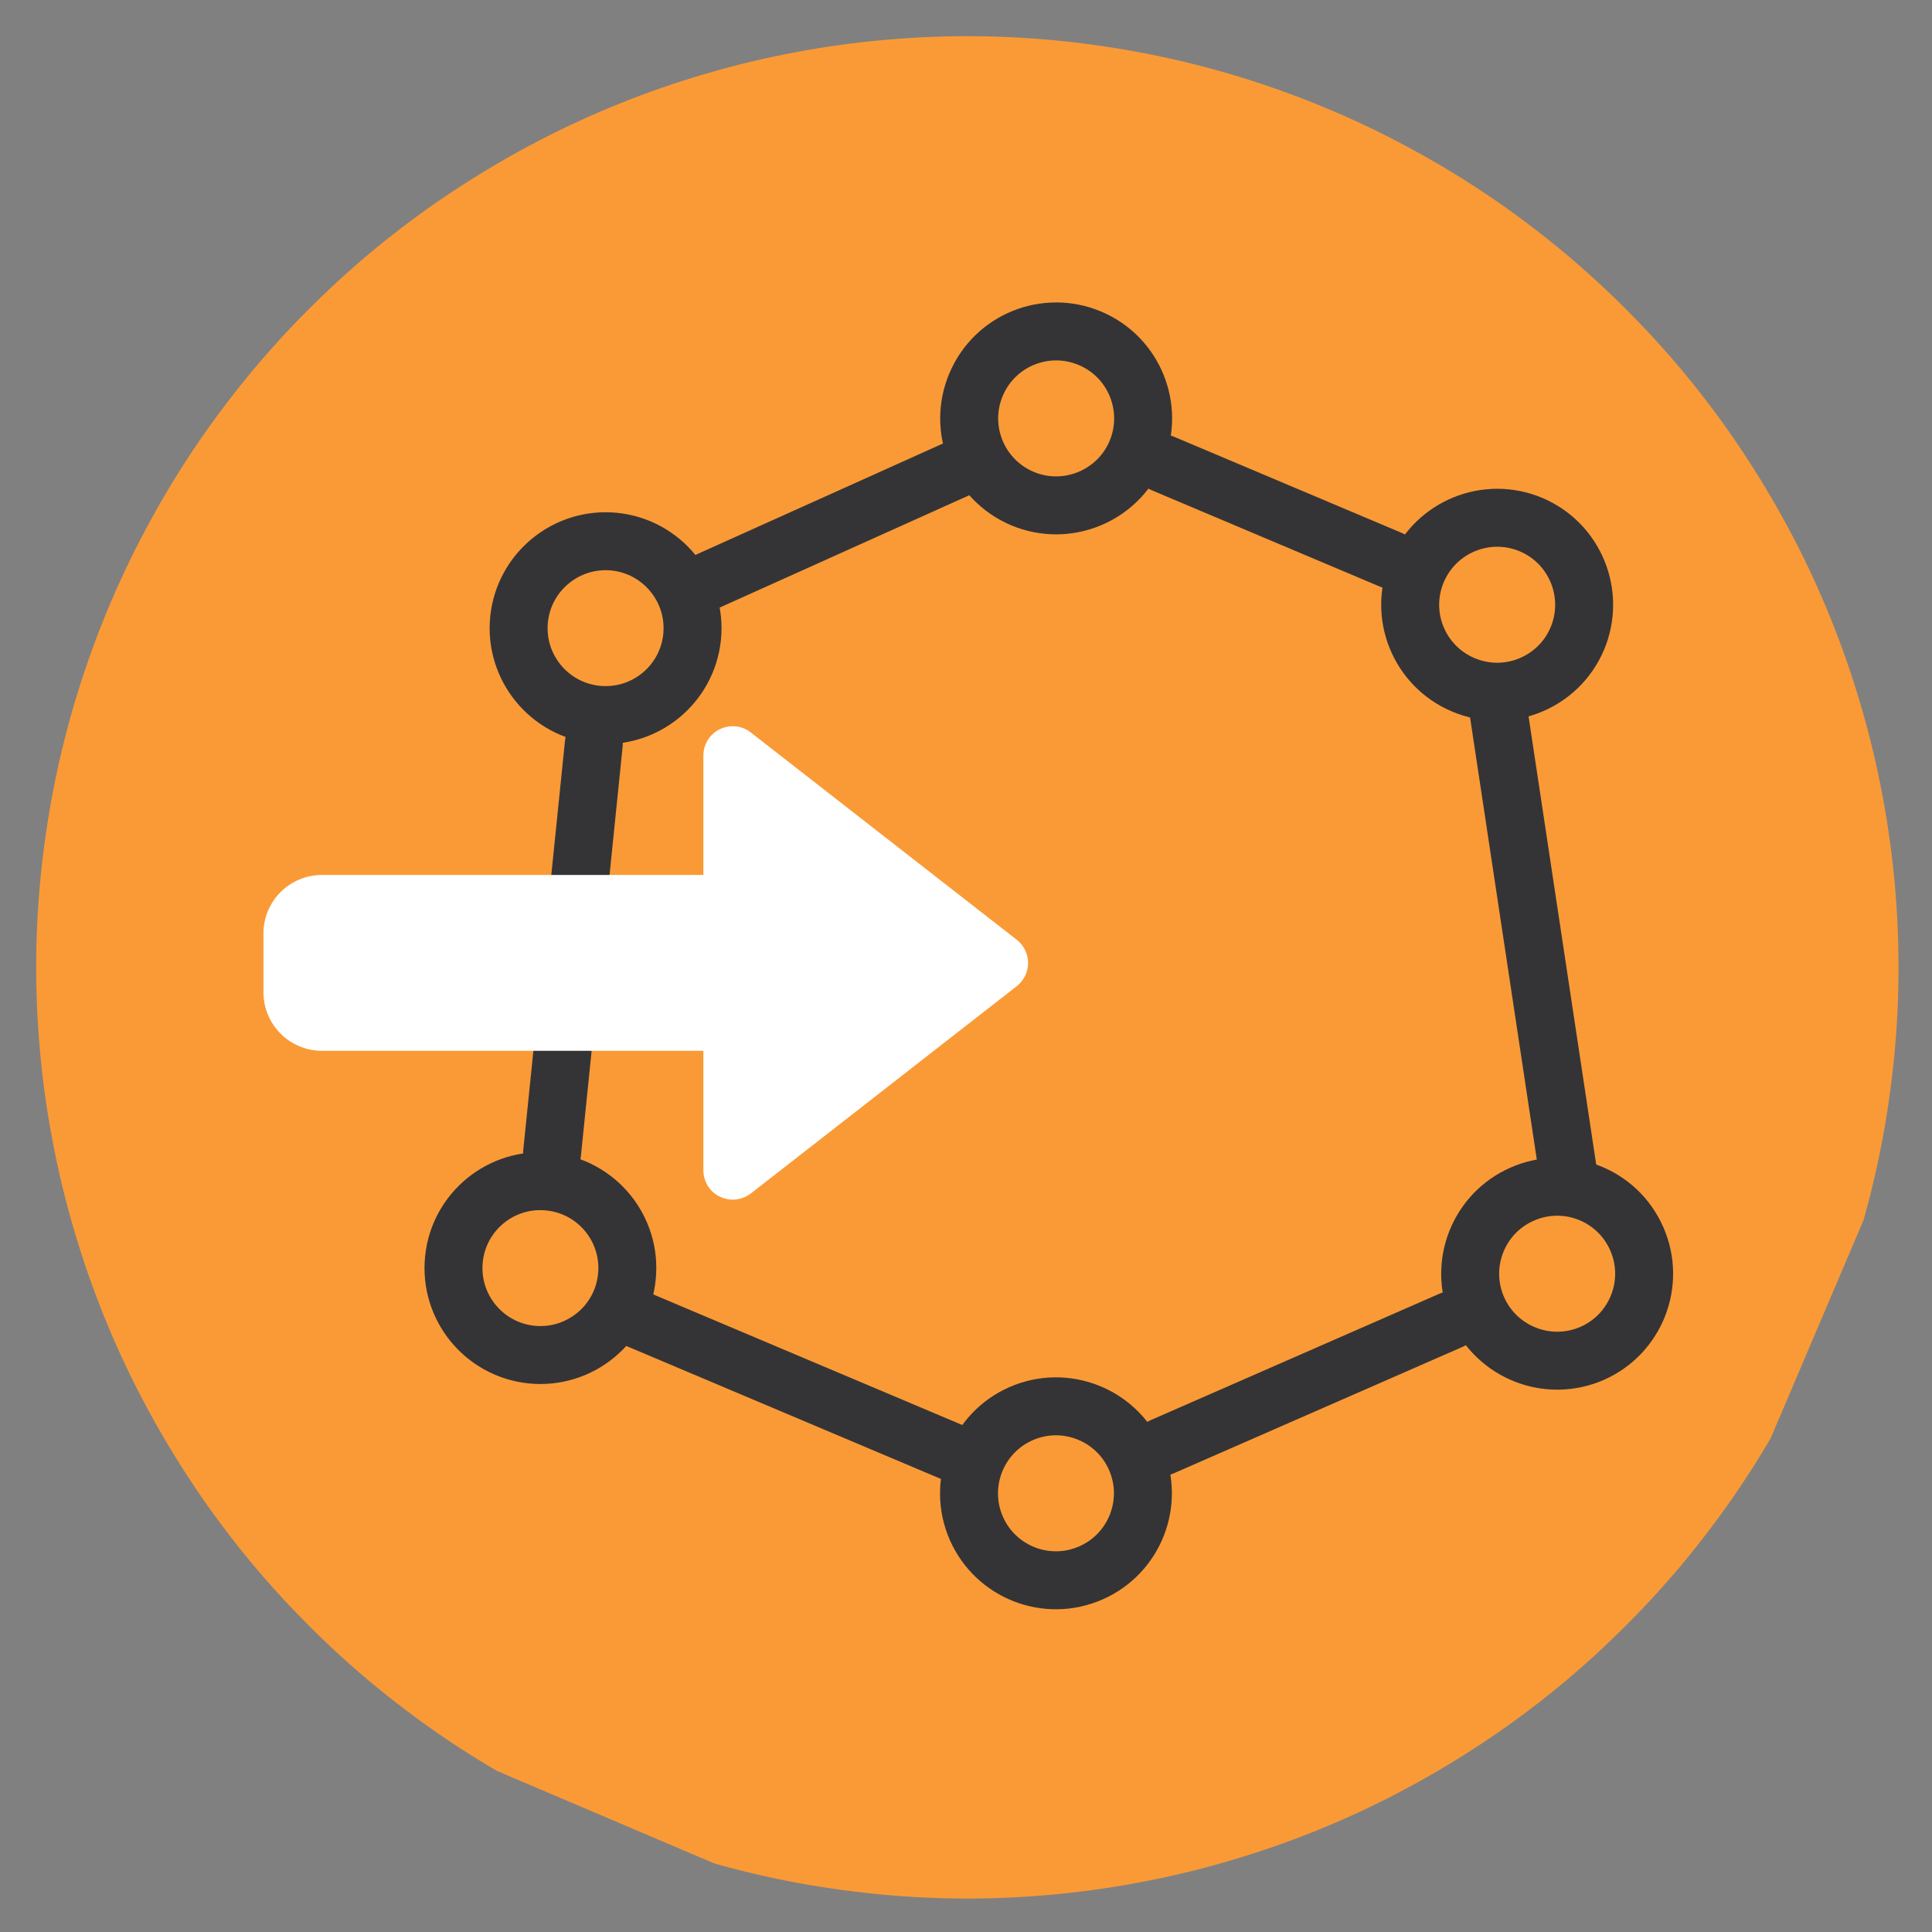 <svg
  xmlns="http://www.w3.org/2000/svg"
  xmlns:xlink="http://www.w3.org/1999/xlink"
  width="100"
  zoomAndPan="magnify"
  viewBox="0 0 75 75"
  height="100"
  preserveAspectRatio="xMidYMid meet"
  version="1.0"
><rect x="0" y="0" width="75" height="75" fill="#808080" stroke="none"/><defs><clipPath id="5e91d252c5"><path
        d="M 1 1 L 74 1 L 74 74 L 1 74 Z M 1 1 "
        clip-rule="nonzero"
      /></clipPath><clipPath id="0db26c2549"><path
        d="M 18.453 -9.863 L 84.699 18.34 L 56.496 84.586 L -9.75 56.383 Z M 18.453 -9.863 "
        clip-rule="nonzero"
      /></clipPath><clipPath id="cdf67edbe4"><path
        d="M 18.453 -9.863 L 84.699 18.34 L 56.496 84.586 L -9.75 56.383 Z M 18.453 -9.863 "
        clip-rule="nonzero"
      /></clipPath><clipPath id="8472f92a78"><path
        d="M 10.086 28.16 L 40 28.16 L 40 46.91 L 10.086 46.91 Z M 10.086 28.16 "
        clip-rule="nonzero"
      /></clipPath></defs><g clip-path="url(#5e91d252c5)"><g clip-path="url(#0db26c2549)"><g
        clip-path="url(#cdf67edbe4)"
      ><path
          fill="#fa9a36"
          d="M 70.812 51.711 C 70.348 52.801 69.832 53.863 69.262 54.902 C 68.695 55.941 68.078 56.949 67.41 57.93 C 66.742 58.906 66.027 59.848 65.27 60.758 C 64.508 61.664 63.707 62.531 62.859 63.359 C 62.016 64.191 61.133 64.977 60.211 65.719 C 59.285 66.461 58.332 67.156 57.34 67.801 C 56.348 68.449 55.328 69.047 54.277 69.598 C 53.23 70.145 52.156 70.641 51.059 71.082 C 49.961 71.523 48.844 71.91 47.707 72.242 C 46.57 72.578 45.422 72.852 44.258 73.07 C 43.094 73.293 41.922 73.453 40.742 73.559 C 39.562 73.664 38.383 73.711 37.199 73.699 C 36.016 73.688 34.836 73.617 33.656 73.488 C 32.48 73.359 31.312 73.176 30.152 72.934 C 28.996 72.691 27.852 72.395 26.723 72.039 C 25.594 71.684 24.484 71.273 23.395 70.812 C 22.305 70.348 21.242 69.832 20.203 69.262 C 19.164 68.695 18.156 68.078 17.176 67.41 C 16.199 66.742 15.258 66.027 14.348 65.27 C 13.441 64.508 12.574 63.707 11.746 62.859 C 10.914 62.016 10.129 61.133 9.387 60.211 C 8.645 59.285 7.949 58.332 7.305 57.34 C 6.656 56.348 6.059 55.328 5.508 54.277 C 4.961 53.23 4.465 52.156 4.023 51.059 C 3.582 49.961 3.195 48.844 2.863 47.707 C 2.527 46.57 2.254 45.422 2.035 44.258 C 1.812 43.094 1.652 41.922 1.547 40.742 C 1.441 39.562 1.395 38.383 1.406 37.199 C 1.418 36.016 1.488 34.836 1.617 33.656 C 1.746 32.48 1.93 31.312 2.172 30.152 C 2.414 28.996 2.711 27.852 3.066 26.723 C 3.422 25.594 3.832 24.484 4.293 23.395 C 4.758 22.305 5.273 21.242 5.844 20.203 C 6.41 19.164 7.027 18.156 7.695 17.176 C 8.363 16.199 9.078 15.258 9.836 14.348 C 10.598 13.441 11.398 12.574 12.246 11.746 C 13.09 10.914 13.973 10.129 14.895 9.387 C 15.82 8.645 16.773 7.949 17.766 7.305 C 18.758 6.656 19.777 6.059 20.828 5.508 C 21.875 4.961 22.949 4.465 24.047 4.023 C 25.145 3.582 26.262 3.195 27.398 2.863 C 28.535 2.527 29.684 2.254 30.848 2.035 C 32.012 1.812 33.184 1.652 34.363 1.547 C 35.543 1.441 36.723 1.395 37.906 1.406 C 39.09 1.418 40.27 1.488 41.449 1.617 C 42.625 1.746 43.793 1.93 44.953 2.172 C 46.109 2.414 47.254 2.711 48.383 3.066 C 49.512 3.422 50.621 3.832 51.711 4.293 C 52.801 4.758 53.863 5.273 54.902 5.844 C 55.941 6.41 56.949 7.027 57.93 7.695 C 58.906 8.363 59.848 9.078 60.758 9.836 C 61.664 10.598 62.531 11.398 63.359 12.246 C 64.191 13.09 64.977 13.973 65.719 14.895 C 66.461 15.82 67.156 16.773 67.801 17.766 C 68.449 18.758 69.047 19.777 69.598 20.828 C 70.145 21.875 70.641 22.949 71.082 24.047 C 71.523 25.145 71.91 26.262 72.242 27.398 C 72.578 28.535 72.852 29.684 73.07 30.848 C 73.293 32.012 73.453 33.184 73.559 34.363 C 73.664 35.543 73.711 36.723 73.699 37.906 C 73.688 39.09 73.617 40.27 73.488 41.449 C 73.359 42.625 73.176 43.793 72.934 44.953 C 72.691 46.109 72.395 47.254 72.039 48.383 C 71.684 49.512 71.273 50.621 70.812 51.711 Z M 70.812 51.711 "
          fill-opacity="1"
          fill-rule="nonzero"
        /></g></g></g><path
    stroke-linecap="round"
    transform="matrix(-0.687, 0.301, -0.301, -0.687, 65.022, 48.67)"
    fill="none"
    stroke-linejoin="miter"
    d="M 11.999 1.497 L 28.318 1.501 "
    stroke="#343437"
    stroke-width="3"
    stroke-opacity="1"
    stroke-miterlimit="4"
  /><path
    stroke-linecap="round"
    transform="matrix(-0.687, 0.301, -0.301, -0.687, 65.022, 48.67)"
    fill="none"
    stroke-linejoin="round"
    d="M 1.5 1.502 C 1.497 -0.984 3.513 -3.001 5.999 -3.003 C 8.483 -3 10.5 -0.985 10.502 1.501 C 10.5 3.985 8.484 6.002 6 5.999 C 3.514 6.002 1.497 3.986 1.5 1.502 "
    stroke="#343437"
    stroke-width="3"
    stroke-opacity="1"
    stroke-miterlimit="4"
  /><path
    stroke-linecap="round"
    transform="matrix(-0.687, 0.301, -0.301, -0.687, 65.022, 48.67)"
    fill="none"
    stroke-linejoin="round"
    d="M 38.822 1.498 C 38.82 3.982 36.804 5.999 34.318 6.001 C 31.834 5.999 29.822 3.986 29.82 1.5 C 29.822 -0.984 31.838 -3.001 34.322 -2.999 C 36.808 -3.001 38.82 -0.988 38.822 1.498 "
    stroke="#343437"
    stroke-width="3"
    stroke-opacity="1"
    stroke-miterlimit="4"
  /><path
    stroke-linecap="round"
    transform="matrix(-0.691, -0.292, 0.292, -0.691, 61.828, 26.265)"
    fill="none"
    stroke-linejoin="miter"
    d="M 11.999 1.502 L 24.775 1.5 "
    stroke="#343437"
    stroke-width="3"
    stroke-opacity="1"
    stroke-miterlimit="4"
  /><path
    stroke-linecap="round"
    transform="matrix(-0.691, -0.292, 0.292, -0.691, 61.828, 26.265)"
    fill="none"
    stroke-linejoin="round"
    d="M 1.498 1.498 C 1.501 -0.985 3.516 -3.001 5.999 -2.998 C 8.485 -3.002 10.501 -0.987 10.5 1.501 C 10.497 3.985 8.487 5.998 6.001 6.002 C 3.513 6.001 1.502 3.984 1.498 1.498 "
    stroke="#343437"
    stroke-width="3"
    stroke-opacity="1"
    stroke-miterlimit="4"
  /><path
    stroke-linecap="round"
    transform="matrix(-0.691, -0.292, 0.292, -0.691, 61.828, 26.265)"
    fill="none"
    stroke-linejoin="round"
    d="M 35.274 1.498 C 35.278 3.984 33.262 6 30.774 5.999 C 28.293 6.001 26.278 3.986 26.274 1.5 C 26.276 -0.983 28.292 -2.999 30.773 -3.001 C 33.261 -3 35.277 -0.985 35.274 1.498 "
    stroke="#343437"
    stroke-width="3"
    stroke-opacity="1"
    stroke-miterlimit="4"
  /><path
    stroke-linecap="round"
    transform="matrix(-0.076, 0.746, -0.746, -0.076, 25.084, 20.024)"
    fill="none"
    stroke-linejoin="miter"
    d="M 12 1.501 L 33.298 1.502 "
    stroke="#343437"
    stroke-width="3"
    stroke-opacity="1"
    stroke-miterlimit="4"
  /><path
    stroke-linecap="round"
    transform="matrix(-0.076, 0.746, -0.746, -0.076, 25.084, 20.024)"
    fill="none"
    stroke-linejoin="round"
    d="M 1.498 1.498 C 1.501 -0.983 3.516 -3 6.002 -3.002 C 8.484 -2.999 10.501 -0.985 10.498 1.502 C 10.5 3.984 8.485 6 5.999 6.003 C 3.517 5.999 1.5 3.985 1.498 1.498 "
    stroke="#343437"
    stroke-width="3"
    stroke-opacity="1"
    stroke-miterlimit="4"
  /><path
    stroke-linecap="round"
    transform="matrix(-0.076, 0.746, -0.746, -0.076, 25.084, 20.024)"
    fill="none"
    stroke-linejoin="round"
    d="M 43.8 1.5 C 43.797 3.987 41.782 5.998 39.3 6 C 36.814 6.002 34.797 3.988 34.8 1.501 C 34.798 -0.986 36.812 -3.002 39.299 -2.999 C 41.786 -3.002 43.797 -0.987 43.8 1.5 "
    stroke="#343437"
    stroke-width="3"
    stroke-opacity="1"
    stroke-miterlimit="4"
  /><path
    stroke-linecap="butt"
    transform="matrix(0.684, -0.308, 0.308, 0.684, 26.695, 21.678)"
    fill="none"
    stroke-linejoin="miter"
    d="M -0.001 1.499 L 15.436 1.502 "
    stroke="#343437"
    stroke-width="3"
    stroke-opacity="1"
    stroke-miterlimit="4"
  /><path
    stroke-linecap="butt"
    transform="matrix(-0.112, -0.742, 0.742, -0.112, 59.9, 46.608)"
    fill="none"
    stroke-linejoin="miter"
    d="M -0.002 1.499 L 26.846 1.499 "
    stroke="#343437"
    stroke-width="3"
    stroke-opacity="1"
    stroke-miterlimit="4"
  /><path
    stroke-linecap="butt"
    transform="matrix(0.691, 0.292, -0.292, 0.691, 24.49, 49.884)"
    fill="none"
    stroke-linejoin="miter"
    d="M -0.002 1.498 L 20.478 1.498 "
    stroke="#343437"
    stroke-width="3"
    stroke-opacity="1"
    stroke-miterlimit="4"
  /><g clip-path="url(#8472f92a78)"><path
      fill="#ffffff"
      d="M 28.562 28.199 C 28.352 28.176 28.141 28.211 27.941 28.309 C 27.551 28.496 27.305 28.895 27.305 29.332 L 27.305 33.965 L 12.504 33.965 C 11.246 33.965 10.227 34.98 10.227 36.238 L 10.227 38.516 C 10.227 39.777 11.246 40.793 12.504 40.793 L 27.305 40.793 L 27.305 45.43 C 27.305 45.867 27.551 46.266 27.941 46.453 C 28.102 46.531 28.273 46.57 28.441 46.57 C 28.691 46.57 28.941 46.488 29.145 46.332 L 39.473 38.281 C 39.746 38.062 39.91 37.734 39.91 37.383 C 39.91 37.031 39.746 36.699 39.473 36.484 L 29.145 28.434 C 28.973 28.297 28.77 28.219 28.562 28.199 Z M 28.562 28.199 "
      fill-opacity="1"
      fill-rule="nonzero"
    /></g></svg>

